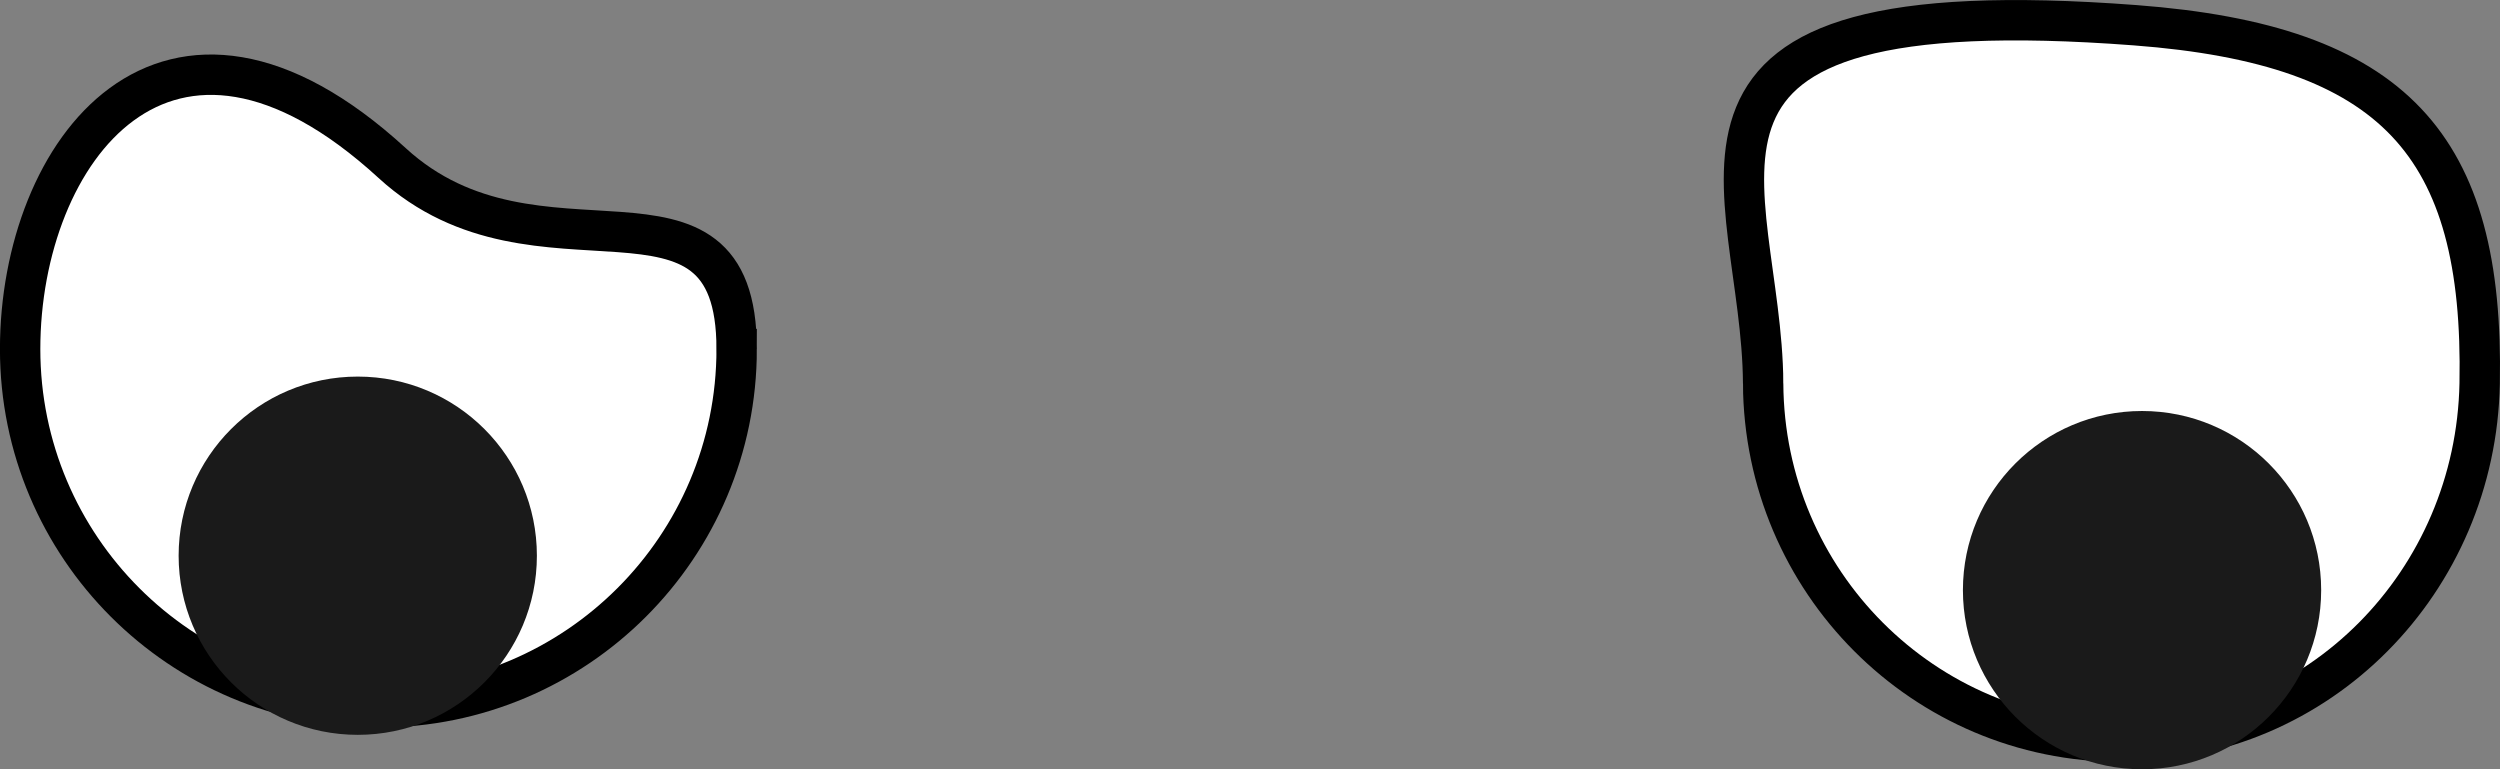 <?xml version="1.0" encoding="UTF-8" standalone="no"?>
<!-- Created with Inkscape (http://www.inkscape.org/) -->

<svg
   width="49.531mm"
   height="15.241mm"
   viewBox="0 0 49.531 15.241"
   version="1.1"
   id="svg1"
   inkscape:export-filename="images/RoundHead/Mouths/frown_slant.svg"
   inkscape:export-xdpi="96"
   inkscape:export-ydpi="96"
   inkscape:version="1.4.2 (ebf0e940, 2025-05-08)"
   sodipodi:docname="drawing_Base.svg"
   xml:space="preserve"
   xmlns:inkscape="http://www.inkscape.org/namespaces/inkscape"
   xmlns:sodipodi="http://sodipodi.sourceforge.net/DTD/sodipodi-0.dtd"
   xmlns="http://www.w3.org/2000/svg"
   xmlns:svg="http://www.w3.org/2000/svg"><rect x="0" y="0" width="49.531" height="15.241" fill="#808080" stroke="none"/><sodipodi:namedview
     id="namedview1"
     pagecolor="#ffffff"
     bordercolor="#000000"
     borderopacity="0.25"
     inkscape:showpageshadow="2"
     inkscape:pageopacity="0.0"
     inkscape:pagecheckerboard="0"
     inkscape:deskcolor="#d1d1d1"
     inkscape:document-units="mm"
     inkscape:export-bgcolor="#ffffff00"
     showguides="false"
     inkscape:zoom="1.9384569"
     inkscape:cx="163.53214"
     inkscape:cy="191.38935"
     inkscape:window-width="1512"
     inkscape:window-height="917"
     inkscape:window-x="0"
     inkscape:window-y="65"
     inkscape:window-maximized="0"
     inkscape:current-layer="layer2"
     showgrid="false"><inkscape:page
       x="0"
       y="0"
       width="49.531"
       height="15.241"
       id="page2"
       margin="0"
       bleed="0" /></sodipodi:namedview><defs
     id="defs1" /><g
     inkscape:label="Layer 1"
     inkscape:groupmode="layer"
     id="layer1"
     transform="translate(97.992,-24.478)"><g
       id="g96"
       transform="translate(-123.116,-9.827)"><g
         id="g95"><path
           id="path95"
           style="fill:#ffffff;stroke:#000000;stroke-width:0.8"
           d="m 39.719,41.221 c 0,3.92 -3.178,7.098 -7.098,7.098 -3.92,0 -7.098,-3.178 -7.098,-7.098 0,-3.92 2.905,-7.78 7.371,-3.685 2.889,2.649 6.825,-0.235 6.825,3.685 z"
           sodipodi:nodetypes="sssss" /><circle
           style="fill:#1a1a1a;fill-opacity:1;stroke:none;stroke-width:0.904;stroke-dasharray:none;stroke-dashoffset:0;stroke-opacity:1"
           id="circle95"
           cx="32.212"
           cy="45.315"
           r="3.549" /></g><g
         id="g94"
         transform="matrix(-1,0,0,1,99.775,0.682)"><path
           id="path93"
           style="fill:#ffffff;stroke:#000000;stroke-width:0.8"
           d="m 39.719,41.221 c -0.021,3.92 -3.178,7.098 -7.098,7.098 -3.92,0 -7.023,-3.178 -7.098,-7.098 -0.089,-4.724 1.687,-6.709 6.825,-7.098 10.245,-0.776 7.392,3.135 7.371,7.098 z"
           sodipodi:nodetypes="sssss" /><circle
           style="fill:#1a1a1a;fill-opacity:1;stroke:none;stroke-width:0.904;stroke-dasharray:none;stroke-dashoffset:0;stroke-opacity:1"
           id="path94"
           cx="32.212"
           cy="45.315"
           r="3.549" /></g></g></g></svg>
